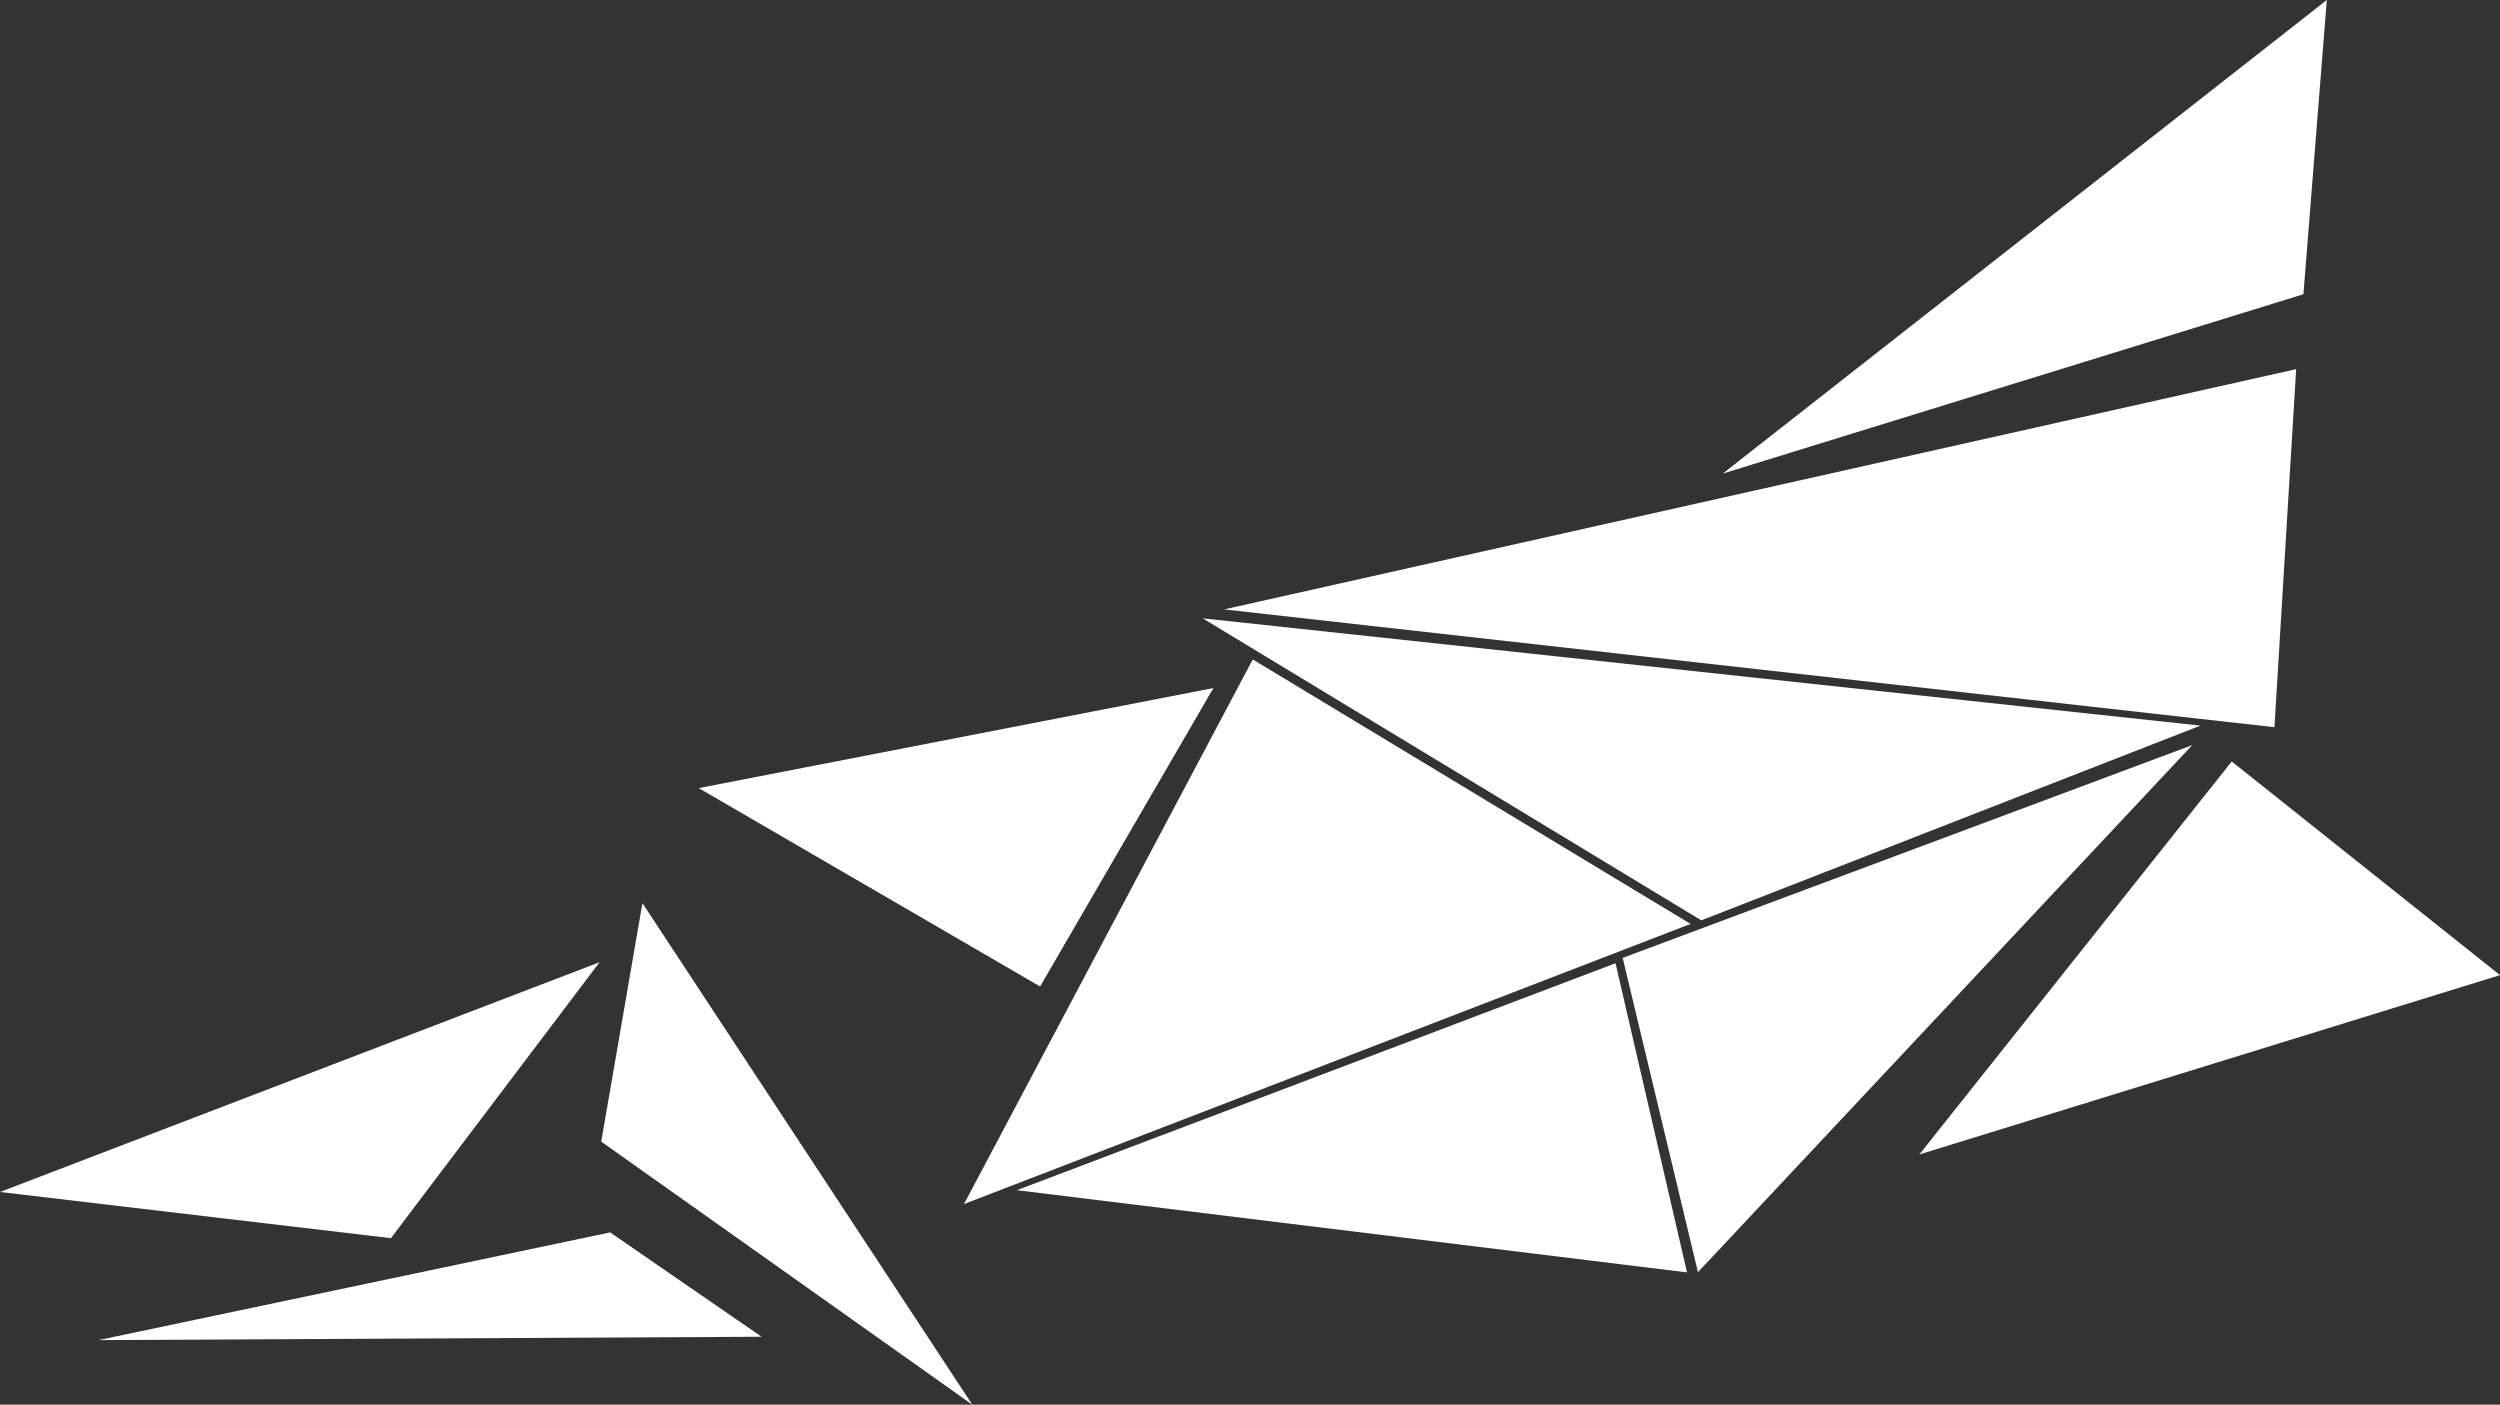 <svg id="broken_glass" xmlns="http://www.w3.org/2000/svg" viewBox="0 0 1398.92 786"><rect x="0" y="0" width="1398.92" height="786" fill="#333333" stroke="none"/><g id="backup"><polygon id="polygon" fill="#fff" points="341.42 689.61 426.17 748 55.13 749.88 341.42 689.61"/><polygon id="polygon" fill="#fff" points="0 667 335.52 538.4 218.74 692.84 0 667"/><polygon id="polygon" fill="#fff" points="336.43 638.81 359.48 505.36 544.06 786 336.43 638.81"/><polygon id="polygon" fill="#fff" points="582 552 391 441 679 385 582 552"/><polygon id="polygon" fill="#fff" points="1074 646 1248.81 426.1 1398.92 545.65 1074 646"/><polygon id="polygon" fill="#fff" points="964 265 1302 0 1288.92 164.65 964 265"/><polygon id="polygon" fill="#fff" points="908 536 1226.72 416.93 950.12 711.87 908 536"/><polygon id="polygon" fill="#fff" points="904 539 944 712 569 666 904 539"/><polygon id="polygon" fill="#fff" points="673 346 1231.32 406.03 952 515 673 346"/><polygon id="polygon" fill="#fff" points="685 341 1284.86 206.56 1272.7 406.92 685 341"/><polygon id="polygon" fill="#fff" points="701 369 946 517 539.41 673.75 701 369"/></g></svg>
